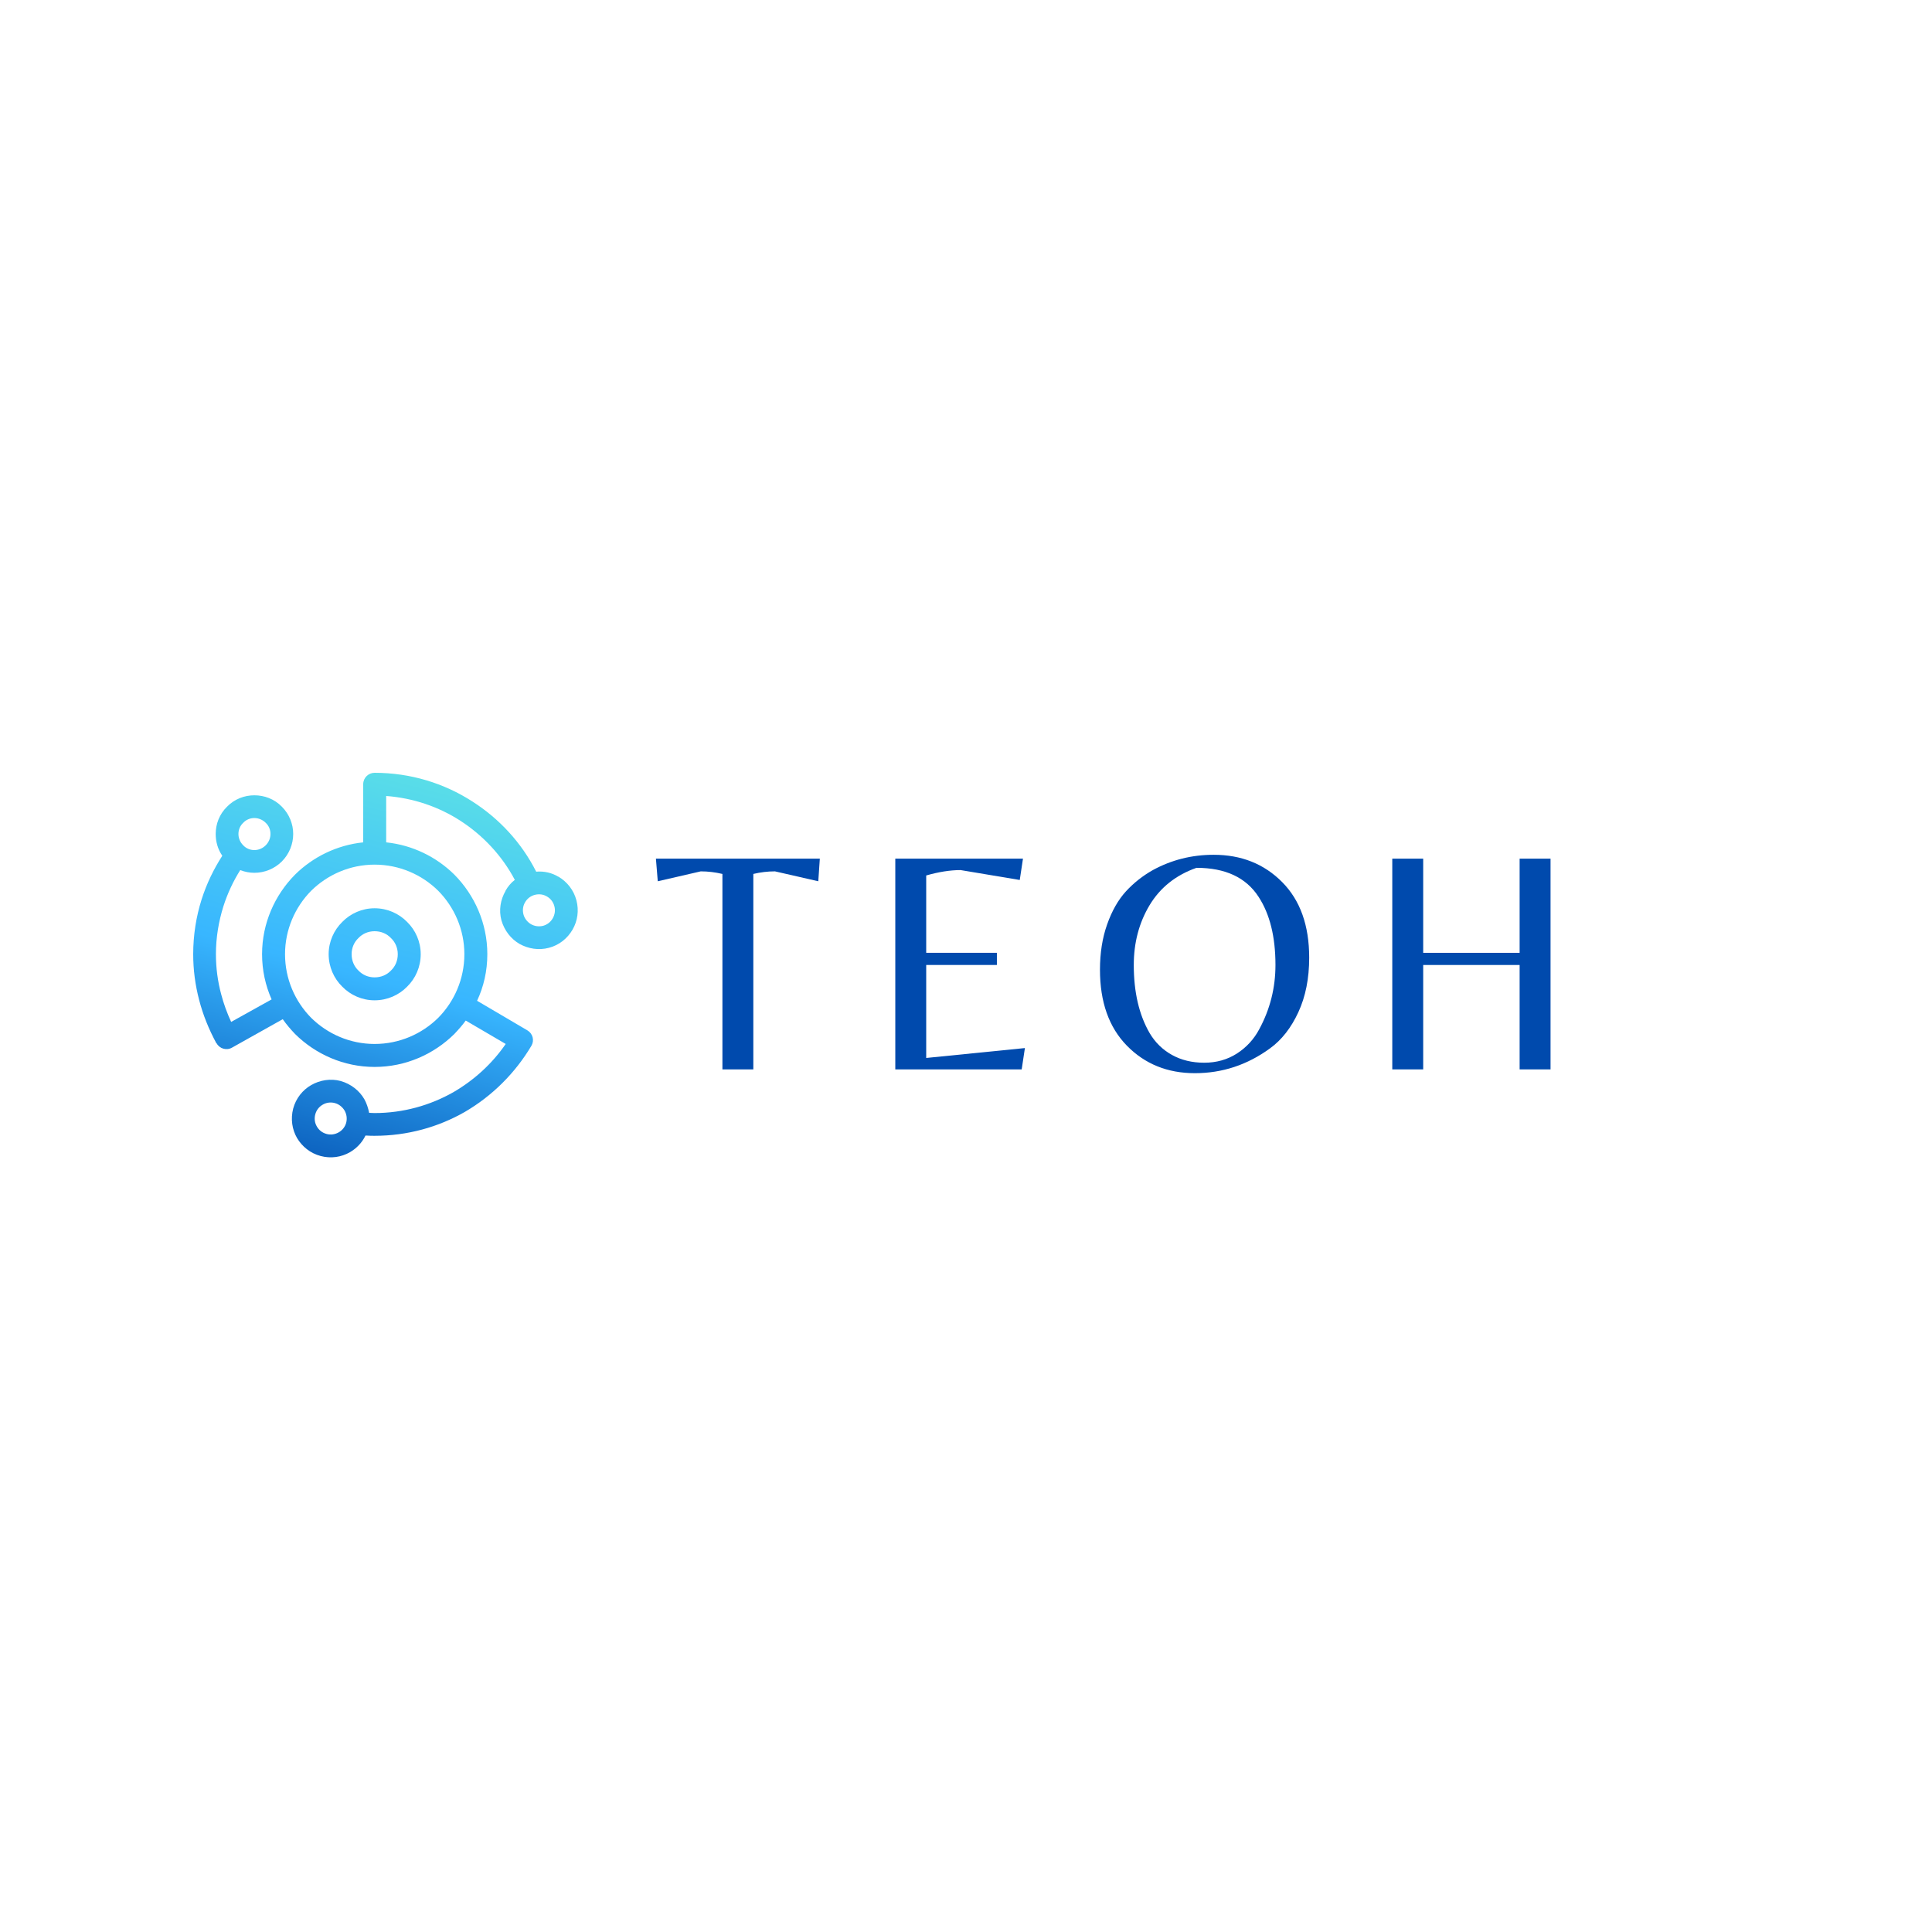 <svg xmlns="http://www.w3.org/2000/svg" xmlns:xlink="http://www.w3.org/1999/xlink" width="500" zoomAndPan="magnify" viewBox="0 0 375 375" height="500" preserveAspectRatio="xMidYMid meet" version="1.0"><defs><g/><clipPath id="3858020f11"><path d="M 37.5 150 L 112.5 150 L 112.5 225 L 37.5 225 Z M 37.5 150 " clip-rule="nonzero"/></clipPath><clipPath id="badfa77784"><path d="M 92.602 194.25 L 102.352 199.984 C 103.41 200.602 103.766 201.926 103.148 202.984 C 99.969 208.324 95.516 212.734 90.219 215.824 C 85.059 218.781 79.059 220.457 72.707 220.457 C 72.266 220.457 71.691 220.457 71.031 220.41 L 70.941 220.41 C 70.281 221.781 69.219 222.883 67.941 223.633 C 66.266 224.602 64.234 224.91 62.25 224.383 C 60.219 223.852 58.633 222.531 57.66 220.898 C 56.691 219.219 56.383 217.191 56.91 215.16 C 57.441 213.176 58.766 211.543 60.398 210.617 C 62.074 209.648 64.148 209.293 66.133 209.824 C 68.117 210.398 69.75 211.676 70.719 213.352 C 71.16 214.148 71.469 215.074 71.648 216 C 71.957 216 72.309 216.043 72.707 216.043 C 78.266 216.043 83.516 214.543 88.016 211.984 C 92.031 209.648 95.516 206.469 98.16 202.633 L 90.398 198.09 C 89.734 199.016 88.984 199.852 88.191 200.691 C 84.219 204.617 78.75 207.09 72.707 207.09 C 66.707 207.09 61.234 204.617 57.266 200.691 C 56.426 199.809 55.59 198.84 54.883 197.824 L 45.043 203.34 C 43.984 203.957 42.617 203.559 42.043 202.5 L 42 202.5 C 40.543 199.809 39.398 196.984 38.648 194.074 C 37.898 191.207 37.5 188.25 37.5 185.207 C 37.5 181.5 38.074 177.926 39.133 174.574 C 40.102 171.531 41.469 168.707 43.148 166.102 C 42.266 164.824 41.867 163.367 41.867 161.867 C 41.867 159.969 42.574 158.031 44.074 156.574 C 45.531 155.074 47.469 154.367 49.367 154.367 C 51.309 154.367 53.25 155.074 54.707 156.574 C 56.16 158.031 56.91 159.969 56.91 161.867 C 56.91 163.809 56.16 165.75 54.707 167.207 C 53.25 168.66 51.309 169.41 49.367 169.41 C 48.441 169.41 47.516 169.234 46.633 168.883 C 45.266 171.043 44.16 173.426 43.367 175.898 C 42.441 178.852 41.91 181.984 41.91 185.207 C 41.91 187.898 42.266 190.5 42.926 192.969 C 43.41 194.824 44.074 196.633 44.867 198.352 L 52.719 193.984 C 51.531 191.293 50.867 188.34 50.867 185.207 C 50.867 179.207 53.34 173.734 57.266 169.766 C 60.75 166.324 65.383 164.031 70.5 163.5 L 70.5 152.207 C 70.5 150.969 71.516 150 72.707 150 C 79.676 150 86.207 152.031 91.676 155.559 C 96.926 158.91 101.25 163.59 104.074 169.191 C 105.617 169.059 107.117 169.41 108.352 170.16 L 108.398 170.16 C 110.031 171.133 111.352 172.719 111.883 174.75 C 112.41 176.734 112.102 178.766 111.133 180.441 C 110.16 182.117 108.574 183.441 106.543 183.969 C 104.559 184.5 102.531 184.148 100.852 183.219 L 100.852 183.176 L 100.852 183.219 C 99.176 182.25 97.898 180.617 97.324 178.633 C 96.793 176.648 97.148 174.617 98.117 172.941 L 98.117 172.898 C 98.559 172.102 99.176 171.352 99.926 170.781 C 97.457 166.102 93.75 162.133 89.293 159.266 C 85.102 156.574 80.207 154.898 74.957 154.5 L 74.957 163.5 C 80.074 164.031 84.707 166.324 88.191 169.766 C 92.117 173.734 94.59 179.207 94.59 185.207 C 94.59 188.469 93.883 191.516 92.602 194.25 Z M 85.059 172.898 C 81.883 169.766 77.516 167.824 72.707 167.824 C 67.941 167.824 63.574 169.766 60.398 172.898 C 57.266 176.074 55.324 180.441 55.324 185.207 C 55.324 190.016 57.266 194.383 60.398 197.559 C 63.574 200.691 67.941 202.633 72.707 202.633 C 77.516 202.633 81.883 200.691 85.059 197.559 C 88.191 194.383 90.133 190.016 90.133 185.207 C 90.133 180.441 88.191 176.074 85.059 172.898 Z M 72.707 176.293 C 75.176 176.293 77.426 177.309 79.016 178.941 C 80.648 180.531 81.66 182.781 81.66 185.207 C 81.66 187.676 80.648 189.926 79.016 191.516 C 77.426 193.148 75.176 194.16 72.707 194.16 C 70.281 194.16 68.031 193.148 66.441 191.516 C 64.809 189.926 63.793 187.676 63.793 185.207 C 63.793 182.781 64.809 180.531 66.441 178.941 C 68.031 177.309 70.281 176.293 72.707 176.293 Z M 75.883 182.074 C 75.09 181.234 73.984 180.75 72.707 180.75 C 71.469 180.75 70.367 181.234 69.574 182.074 C 68.734 182.867 68.25 183.969 68.25 185.207 C 68.25 186.484 68.734 187.59 69.574 188.383 C 70.367 189.219 71.469 189.707 72.707 189.707 C 73.984 189.707 75.09 189.219 75.883 188.383 C 76.719 187.59 77.207 186.484 77.207 185.207 C 77.207 183.969 76.719 182.867 75.883 182.074 Z M 49.367 158.781 C 48.574 158.781 47.781 159.09 47.207 159.707 C 46.59 160.281 46.281 161.074 46.281 161.867 C 46.281 162.66 46.59 163.457 47.207 164.074 C 47.781 164.691 48.574 165 49.367 165 C 50.16 165 50.957 164.691 51.574 164.074 C 52.191 163.457 52.5 162.66 52.5 161.867 C 52.5 161.074 52.191 160.281 51.574 159.707 C 50.957 159.09 50.16 158.781 49.367 158.781 Z M 61.5 218.648 C 61.898 219.352 62.559 219.883 63.398 220.102 C 64.191 220.324 65.031 220.191 65.734 219.793 C 66.441 219.398 66.969 218.734 67.191 217.941 C 67.41 217.102 67.281 216.266 66.883 215.559 C 66.484 214.898 65.824 214.324 64.984 214.102 C 64.148 213.883 63.309 214.016 62.648 214.41 C 61.941 214.809 61.41 215.469 61.191 216.309 C 60.969 217.148 61.102 217.984 61.5 218.648 Z M 107.293 178.234 C 107.691 177.531 107.824 176.691 107.602 175.898 C 107.383 175.059 106.852 174.398 106.148 174 C 105.484 173.602 104.648 173.469 103.809 173.691 C 102.969 173.91 102.309 174.441 101.91 175.148 C 101.516 175.809 101.383 176.648 101.602 177.484 C 101.824 178.324 102.398 178.984 103.059 179.383 C 103.766 179.781 104.602 179.91 105.441 179.691 C 106.234 179.469 106.898 178.941 107.293 178.234 Z M 107.293 178.234 " clip-rule="nonzero"/></clipPath><linearGradient x1="5.468" gradientTransform="matrix(4.412, 0, 0, 4.412, 37.5, 150)" y1="18.393" x2="10.645" gradientUnits="userSpaceOnUse" y2="-1.637" id="92dd5eec84"><stop stop-opacity="1" stop-color="rgb(2.119%, 33.087%, 70.903%)" offset="0"/><stop stop-opacity="1" stop-color="rgb(2.286%, 33.408%, 71.147%)" offset="0.004"/><stop stop-opacity="1" stop-color="rgb(2.454%, 33.728%, 71.391%)" offset="0.008"/><stop stop-opacity="1" stop-color="rgb(2.62%, 34.048%, 71.634%)" offset="0.012"/><stop stop-opacity="1" stop-color="rgb(2.786%, 34.37%, 71.878%)" offset="0.016"/><stop stop-opacity="1" stop-color="rgb(2.953%, 34.691%, 72.121%)" offset="0.02"/><stop stop-opacity="1" stop-color="rgb(3.119%, 35.011%, 72.365%)" offset="0.023"/><stop stop-opacity="1" stop-color="rgb(3.285%, 35.332%, 72.609%)" offset="0.027"/><stop stop-opacity="1" stop-color="rgb(3.452%, 35.654%, 72.853%)" offset="0.031"/><stop stop-opacity="1" stop-color="rgb(3.618%, 35.974%, 73.096%)" offset="0.035"/><stop stop-opacity="1" stop-color="rgb(3.784%, 36.295%, 73.34%)" offset="0.039"/><stop stop-opacity="1" stop-color="rgb(3.95%, 36.615%, 73.582%)" offset="0.043"/><stop stop-opacity="1" stop-color="rgb(4.118%, 36.937%, 73.827%)" offset="0.047"/><stop stop-opacity="1" stop-color="rgb(4.285%, 37.257%, 74.071%)" offset="0.051"/><stop stop-opacity="1" stop-color="rgb(4.451%, 37.578%, 74.315%)" offset="0.055"/><stop stop-opacity="1" stop-color="rgb(4.617%, 37.898%, 74.557%)" offset="0.059"/><stop stop-opacity="1" stop-color="rgb(4.784%, 38.22%, 74.802%)" offset="0.062"/><stop stop-opacity="1" stop-color="rgb(4.95%, 38.541%, 75.044%)" offset="0.066"/><stop stop-opacity="1" stop-color="rgb(5.116%, 38.861%, 75.288%)" offset="0.07"/><stop stop-opacity="1" stop-color="rgb(5.283%, 39.182%, 75.533%)" offset="0.074"/><stop stop-opacity="1" stop-color="rgb(5.449%, 39.503%, 75.777%)" offset="0.078"/><stop stop-opacity="1" stop-color="rgb(5.615%, 39.824%, 76.019%)" offset="0.082"/><stop stop-opacity="1" stop-color="rgb(5.782%, 40.144%, 76.263%)" offset="0.086"/><stop stop-opacity="1" stop-color="rgb(5.948%, 40.465%, 76.506%)" offset="0.09"/><stop stop-opacity="1" stop-color="rgb(6.116%, 40.787%, 76.75%)" offset="0.094"/><stop stop-opacity="1" stop-color="rgb(6.282%, 41.107%, 76.994%)" offset="0.098"/><stop stop-opacity="1" stop-color="rgb(6.448%, 41.428%, 77.238%)" offset="0.102"/><stop stop-opacity="1" stop-color="rgb(6.615%, 41.748%, 77.481%)" offset="0.105"/><stop stop-opacity="1" stop-color="rgb(6.781%, 42.07%, 77.725%)" offset="0.109"/><stop stop-opacity="1" stop-color="rgb(6.947%, 42.39%, 77.968%)" offset="0.113"/><stop stop-opacity="1" stop-color="rgb(7.114%, 42.711%, 78.212%)" offset="0.117"/><stop stop-opacity="1" stop-color="rgb(7.28%, 43.031%, 78.456%)" offset="0.121"/><stop stop-opacity="1" stop-color="rgb(7.446%, 43.353%, 78.7%)" offset="0.125"/><stop stop-opacity="1" stop-color="rgb(7.613%, 43.674%, 78.943%)" offset="0.129"/><stop stop-opacity="1" stop-color="rgb(7.78%, 43.994%, 79.187%)" offset="0.133"/><stop stop-opacity="1" stop-color="rgb(7.947%, 44.315%, 79.43%)" offset="0.137"/><stop stop-opacity="1" stop-color="rgb(8.113%, 44.637%, 79.674%)" offset="0.141"/><stop stop-opacity="1" stop-color="rgb(8.279%, 44.957%, 79.918%)" offset="0.145"/><stop stop-opacity="1" stop-color="rgb(8.446%, 45.277%, 80.162%)" offset="0.148"/><stop stop-opacity="1" stop-color="rgb(8.612%, 45.598%, 80.405%)" offset="0.152"/><stop stop-opacity="1" stop-color="rgb(8.778%, 45.92%, 80.649%)" offset="0.156"/><stop stop-opacity="1" stop-color="rgb(8.945%, 46.24%, 80.893%)" offset="0.16"/><stop stop-opacity="1" stop-color="rgb(9.111%, 46.561%, 81.137%)" offset="0.164"/><stop stop-opacity="1" stop-color="rgb(9.277%, 46.881%, 81.38%)" offset="0.168"/><stop stop-opacity="1" stop-color="rgb(9.445%, 47.203%, 81.624%)" offset="0.172"/><stop stop-opacity="1" stop-color="rgb(9.612%, 47.523%, 81.866%)" offset="0.176"/><stop stop-opacity="1" stop-color="rgb(9.778%, 47.844%, 82.111%)" offset="0.18"/><stop stop-opacity="1" stop-color="rgb(9.944%, 48.164%, 82.355%)" offset="0.184"/><stop stop-opacity="1" stop-color="rgb(10.11%, 48.486%, 82.599%)" offset="0.188"/><stop stop-opacity="1" stop-color="rgb(10.277%, 48.807%, 82.841%)" offset="0.191"/><stop stop-opacity="1" stop-color="rgb(10.443%, 49.127%, 83.086%)" offset="0.195"/><stop stop-opacity="1" stop-color="rgb(10.609%, 49.448%, 83.328%)" offset="0.199"/><stop stop-opacity="1" stop-color="rgb(10.776%, 49.77%, 83.572%)" offset="0.203"/><stop stop-opacity="1" stop-color="rgb(10.942%, 50.09%, 83.817%)" offset="0.207"/><stop stop-opacity="1" stop-color="rgb(11.108%, 50.41%, 84.061%)" offset="0.211"/><stop stop-opacity="1" stop-color="rgb(11.275%, 50.731%, 84.303%)" offset="0.215"/><stop stop-opacity="1" stop-color="rgb(11.443%, 51.053%, 84.547%)" offset="0.219"/><stop stop-opacity="1" stop-color="rgb(11.609%, 51.373%, 84.79%)" offset="0.223"/><stop stop-opacity="1" stop-color="rgb(11.775%, 51.694%, 85.034%)" offset="0.227"/><stop stop-opacity="1" stop-color="rgb(11.942%, 52.014%, 85.278%)" offset="0.23"/><stop stop-opacity="1" stop-color="rgb(12.108%, 52.336%, 85.522%)" offset="0.234"/><stop stop-opacity="1" stop-color="rgb(12.274%, 52.657%, 85.765%)" offset="0.238"/><stop stop-opacity="1" stop-color="rgb(12.44%, 52.977%, 86.009%)" offset="0.242"/><stop stop-opacity="1" stop-color="rgb(12.607%, 53.297%, 86.252%)" offset="0.246"/><stop stop-opacity="1" stop-color="rgb(12.773%, 53.619%, 86.496%)" offset="0.25"/><stop stop-opacity="1" stop-color="rgb(12.939%, 53.94%, 86.74%)" offset="0.254"/><stop stop-opacity="1" stop-color="rgb(13.107%, 54.26%, 86.984%)" offset="0.258"/><stop stop-opacity="1" stop-color="rgb(13.274%, 54.581%, 87.227%)" offset="0.262"/><stop stop-opacity="1" stop-color="rgb(13.44%, 54.903%, 87.471%)" offset="0.266"/><stop stop-opacity="1" stop-color="rgb(13.606%, 55.223%, 87.714%)" offset="0.27"/><stop stop-opacity="1" stop-color="rgb(13.773%, 55.544%, 87.958%)" offset="0.273"/><stop stop-opacity="1" stop-color="rgb(13.939%, 55.864%, 88.202%)" offset="0.277"/><stop stop-opacity="1" stop-color="rgb(14.105%, 56.186%, 88.446%)" offset="0.281"/><stop stop-opacity="1" stop-color="rgb(14.272%, 56.506%, 88.689%)" offset="0.285"/><stop stop-opacity="1" stop-color="rgb(14.438%, 56.827%, 88.933%)" offset="0.289"/><stop stop-opacity="1" stop-color="rgb(14.604%, 57.147%, 89.175%)" offset="0.293"/><stop stop-opacity="1" stop-color="rgb(14.772%, 57.469%, 89.42%)" offset="0.297"/><stop stop-opacity="1" stop-color="rgb(14.938%, 57.79%, 89.664%)" offset="0.301"/><stop stop-opacity="1" stop-color="rgb(15.105%, 58.11%, 89.908%)" offset="0.305"/><stop stop-opacity="1" stop-color="rgb(15.271%, 58.43%, 90.15%)" offset="0.309"/><stop stop-opacity="1" stop-color="rgb(15.437%, 58.752%, 90.395%)" offset="0.312"/><stop stop-opacity="1" stop-color="rgb(15.604%, 59.073%, 90.637%)" offset="0.316"/><stop stop-opacity="1" stop-color="rgb(15.77%, 59.393%, 90.881%)" offset="0.32"/><stop stop-opacity="1" stop-color="rgb(15.936%, 59.714%, 91.125%)" offset="0.324"/><stop stop-opacity="1" stop-color="rgb(16.103%, 60.036%, 91.37%)" offset="0.328"/><stop stop-opacity="1" stop-color="rgb(16.269%, 60.356%, 91.612%)" offset="0.332"/><stop stop-opacity="1" stop-color="rgb(16.435%, 60.677%, 91.856%)" offset="0.336"/><stop stop-opacity="1" stop-color="rgb(16.602%, 60.997%, 92.101%)" offset="0.34"/><stop stop-opacity="1" stop-color="rgb(16.769%, 61.319%, 92.345%)" offset="0.344"/><stop stop-opacity="1" stop-color="rgb(16.936%, 61.639%, 92.587%)" offset="0.348"/><stop stop-opacity="1" stop-color="rgb(17.102%, 61.96%, 92.831%)" offset="0.352"/><stop stop-opacity="1" stop-color="rgb(17.268%, 62.28%, 93.074%)" offset="0.355"/><stop stop-opacity="1" stop-color="rgb(17.435%, 62.602%, 93.318%)" offset="0.359"/><stop stop-opacity="1" stop-color="rgb(17.601%, 62.923%, 93.562%)" offset="0.363"/><stop stop-opacity="1" stop-color="rgb(17.767%, 63.243%, 93.806%)" offset="0.367"/><stop stop-opacity="1" stop-color="rgb(17.934%, 63.564%, 94.049%)" offset="0.371"/><stop stop-opacity="1" stop-color="rgb(18.1%, 63.885%, 94.293%)" offset="0.375"/><stop stop-opacity="1" stop-color="rgb(18.266%, 64.206%, 94.536%)" offset="0.379"/><stop stop-opacity="1" stop-color="rgb(18.434%, 64.528%, 94.78%)" offset="0.383"/><stop stop-opacity="1" stop-color="rgb(18.6%, 64.848%, 95.024%)" offset="0.387"/><stop stop-opacity="1" stop-color="rgb(18.767%, 65.169%, 95.268%)" offset="0.391"/><stop stop-opacity="1" stop-color="rgb(18.933%, 65.489%, 95.511%)" offset="0.395"/><stop stop-opacity="1" stop-color="rgb(19.099%, 65.811%, 95.755%)" offset="0.398"/><stop stop-opacity="1" stop-color="rgb(19.266%, 66.132%, 95.998%)" offset="0.402"/><stop stop-opacity="1" stop-color="rgb(19.432%, 66.452%, 96.242%)" offset="0.406"/><stop stop-opacity="1" stop-color="rgb(19.598%, 66.772%, 96.486%)" offset="0.41"/><stop stop-opacity="1" stop-color="rgb(19.765%, 67.094%, 96.73%)" offset="0.414"/><stop stop-opacity="1" stop-color="rgb(19.931%, 67.415%, 96.973%)" offset="0.418"/><stop stop-opacity="1" stop-color="rgb(20.099%, 67.735%, 97.217%)" offset="0.422"/><stop stop-opacity="1" stop-color="rgb(20.265%, 68.056%, 97.459%)" offset="0.426"/><stop stop-opacity="1" stop-color="rgb(20.432%, 68.378%, 97.704%)" offset="0.43"/><stop stop-opacity="1" stop-color="rgb(20.598%, 68.698%, 97.948%)" offset="0.434"/><stop stop-opacity="1" stop-color="rgb(20.764%, 69.019%, 98.192%)" offset="0.438"/><stop stop-opacity="1" stop-color="rgb(20.93%, 69.339%, 98.434%)" offset="0.441"/><stop stop-opacity="1" stop-color="rgb(21.097%, 69.661%, 98.679%)" offset="0.445"/><stop stop-opacity="1" stop-color="rgb(21.263%, 69.981%, 98.921%)" offset="0.449"/><stop stop-opacity="1" stop-color="rgb(21.429%, 70.302%, 99.165%)" offset="0.453"/><stop stop-opacity="1" stop-color="rgb(21.596%, 70.622%, 99.409%)" offset="0.457"/><stop stop-opacity="1" stop-color="rgb(21.762%, 70.944%, 99.654%)" offset="0.461"/><stop stop-opacity="1" stop-color="rgb(21.915%, 71.211%, 99.803%)" offset="0.465"/><stop stop-opacity="1" stop-color="rgb(22.067%, 71.48%, 99.953%)" offset="0.469"/><stop stop-opacity="1" stop-color="rgb(22.183%, 71.619%, 99.872%)" offset="0.477"/><stop stop-opacity="1" stop-color="rgb(22.415%, 71.896%, 99.709%)" offset="0.484"/><stop stop-opacity="1" stop-color="rgb(22.649%, 72.174%, 99.547%)" offset="0.492"/><stop stop-opacity="1" stop-color="rgb(22.882%, 72.452%, 99.385%)" offset="0.5"/><stop stop-opacity="1" stop-color="rgb(23.116%, 72.729%, 99.223%)" offset="0.508"/><stop stop-opacity="1" stop-color="rgb(23.347%, 73.007%, 99.062%)" offset="0.516"/><stop stop-opacity="1" stop-color="rgb(23.581%, 73.285%, 98.9%)" offset="0.523"/><stop stop-opacity="1" stop-color="rgb(23.814%, 73.563%, 98.738%)" offset="0.531"/><stop stop-opacity="1" stop-color="rgb(24.046%, 73.84%, 98.575%)" offset="0.539"/><stop stop-opacity="1" stop-color="rgb(24.28%, 74.117%, 98.413%)" offset="0.547"/><stop stop-opacity="1" stop-color="rgb(24.513%, 74.394%, 98.251%)" offset="0.555"/><stop stop-opacity="1" stop-color="rgb(24.747%, 74.672%, 98.09%)" offset="0.562"/><stop stop-opacity="1" stop-color="rgb(24.979%, 74.95%, 97.928%)" offset="0.57"/><stop stop-opacity="1" stop-color="rgb(25.212%, 75.227%, 97.766%)" offset="0.578"/><stop stop-opacity="1" stop-color="rgb(25.446%, 75.505%, 97.604%)" offset="0.586"/><stop stop-opacity="1" stop-color="rgb(25.677%, 75.783%, 97.443%)" offset="0.594"/><stop stop-opacity="1" stop-color="rgb(25.911%, 76.06%, 97.279%)" offset="0.602"/><stop stop-opacity="1" stop-color="rgb(26.144%, 76.338%, 97.118%)" offset="0.609"/><stop stop-opacity="1" stop-color="rgb(26.376%, 76.616%, 96.956%)" offset="0.617"/><stop stop-opacity="1" stop-color="rgb(26.61%, 76.894%, 96.794%)" offset="0.625"/><stop stop-opacity="1" stop-color="rgb(26.843%, 77.171%, 96.632%)" offset="0.633"/><stop stop-opacity="1" stop-color="rgb(27.077%, 77.449%, 96.471%)" offset="0.641"/><stop stop-opacity="1" stop-color="rgb(27.309%, 77.727%, 96.309%)" offset="0.648"/><stop stop-opacity="1" stop-color="rgb(27.542%, 78.004%, 96.146%)" offset="0.656"/><stop stop-opacity="1" stop-color="rgb(27.776%, 78.282%, 95.984%)" offset="0.664"/><stop stop-opacity="1" stop-color="rgb(28.008%, 78.56%, 95.822%)" offset="0.672"/><stop stop-opacity="1" stop-color="rgb(28.241%, 78.838%, 95.66%)" offset="0.68"/><stop stop-opacity="1" stop-color="rgb(28.474%, 79.115%, 95.499%)" offset="0.688"/><stop stop-opacity="1" stop-color="rgb(28.708%, 79.393%, 95.337%)" offset="0.695"/><stop stop-opacity="1" stop-color="rgb(28.94%, 79.671%, 95.175%)" offset="0.703"/><stop stop-opacity="1" stop-color="rgb(29.173%, 79.947%, 95.012%)" offset="0.711"/><stop stop-opacity="1" stop-color="rgb(29.407%, 80.225%, 94.85%)" offset="0.719"/><stop stop-opacity="1" stop-color="rgb(29.639%, 80.502%, 94.688%)" offset="0.727"/><stop stop-opacity="1" stop-color="rgb(29.872%, 80.78%, 94.527%)" offset="0.734"/><stop stop-opacity="1" stop-color="rgb(30.106%, 81.058%, 94.365%)" offset="0.742"/><stop stop-opacity="1" stop-color="rgb(30.339%, 81.335%, 94.203%)" offset="0.75"/><stop stop-opacity="1" stop-color="rgb(30.571%, 81.613%, 94.041%)" offset="0.758"/><stop stop-opacity="1" stop-color="rgb(30.804%, 81.891%, 93.878%)" offset="0.766"/><stop stop-opacity="1" stop-color="rgb(31.038%, 82.169%, 93.716%)" offset="0.773"/><stop stop-opacity="1" stop-color="rgb(31.27%, 82.446%, 93.555%)" offset="0.781"/><stop stop-opacity="1" stop-color="rgb(31.503%, 82.724%, 93.393%)" offset="0.789"/><stop stop-opacity="1" stop-color="rgb(31.737%, 83.002%, 93.231%)" offset="0.795"/><stop stop-opacity="1" stop-color="rgb(31.854%, 83.141%, 93.15%)" offset="0.797"/><stop stop-opacity="1" stop-color="rgb(31.97%, 83.279%, 93.069%)" offset="0.805"/><stop stop-opacity="1" stop-color="rgb(32.202%, 83.557%, 92.908%)" offset="0.812"/><stop stop-opacity="1" stop-color="rgb(32.436%, 83.835%, 92.744%)" offset="0.82"/><stop stop-opacity="1" stop-color="rgb(32.669%, 84.113%, 92.583%)" offset="0.828"/><stop stop-opacity="1" stop-color="rgb(32.901%, 84.39%, 92.421%)" offset="0.836"/><stop stop-opacity="1" stop-color="rgb(33.134%, 84.668%, 92.259%)" offset="0.844"/><stop stop-opacity="1" stop-color="rgb(33.368%, 84.946%, 92.097%)" offset="0.852"/><stop stop-opacity="1" stop-color="rgb(33.601%, 85.223%, 91.936%)" offset="0.859"/><stop stop-opacity="1" stop-color="rgb(33.833%, 85.501%, 91.774%)" offset="0.867"/><stop stop-opacity="1" stop-color="rgb(34.067%, 85.779%, 91.611%)" offset="0.875"/><stop stop-opacity="1" stop-color="rgb(34.3%, 86.055%, 91.449%)" offset="0.883"/><stop stop-opacity="1" stop-color="rgb(34.532%, 86.333%, 91.287%)" offset="0.891"/><stop stop-opacity="1" stop-color="rgb(34.766%, 86.61%, 91.125%)" offset="0.898"/><stop stop-opacity="1" stop-color="rgb(34.999%, 86.888%, 90.964%)" offset="0.906"/><stop stop-opacity="1" stop-color="rgb(35.231%, 87.166%, 90.802%)" offset="0.914"/><stop stop-opacity="1" stop-color="rgb(35.464%, 87.444%, 90.64%)" offset="0.922"/><stop stop-opacity="1" stop-color="rgb(35.698%, 87.721%, 90.479%)" offset="0.93"/><stop stop-opacity="1" stop-color="rgb(35.931%, 87.999%, 90.315%)" offset="0.938"/><stop stop-opacity="1" stop-color="rgb(36.073%, 88.168%, 90.216%)" offset="1"/></linearGradient></defs><g clip-path="url(#3858020f11)"><g clip-path="url(#badfa77784)"><path fill="url(#92dd5eec84)" d="M 37.5 150 L 37.5 224.91 L 112.41 224.91 L 112.41 150 Z M 37.5 150 " fill-rule="nonzero"/></g></g><g fill="#004aad" fill-opacity="1"><g transform="translate(126.689, 207.569)"><g><path d="M 19.531 0 L 13.531 0 L 13.531 -37.938 C 12.133 -38.27 10.734 -38.438 9.328 -38.438 L 0.984 -36.516 L 0.625 -40.906 L 32.438 -40.906 L 32.141 -36.516 L 23.734 -38.438 C 22.328 -38.438 20.926 -38.27 19.531 -37.938 Z M 19.531 0 "/></g></g></g><g fill="#004aad" fill-opacity="1"><g transform="translate(168.215, 207.569)"><g><path d="M 5.562 0 L 5.562 -40.906 L 30.344 -40.906 L 29.719 -36.766 L 18.234 -38.688 C 16.211 -38.688 13.988 -38.336 11.562 -37.641 L 11.562 -22.625 L 25.281 -22.625 L 25.281 -20.266 L 11.562 -20.266 L 11.562 -2.219 L 30.719 -4.141 L 30.094 0 Z M 5.562 0 "/></g></g></g><g fill="#004aad" fill-opacity="1"><g transform="translate(211.41, 207.569)"><g><path d="M 24.156 -41.656 C 29.52 -41.656 33.953 -39.891 37.453 -36.359 C 40.953 -32.836 42.703 -27.945 42.703 -21.688 C 42.703 -17.656 42 -14.125 40.594 -11.094 C 39.195 -8.062 37.363 -5.723 35.094 -4.078 C 30.688 -0.867 25.828 0.734 20.516 0.734 C 15.203 0.734 10.801 -1.047 7.312 -4.609 C 3.832 -8.172 2.094 -13.082 2.094 -19.344 C 2.094 -22.594 2.555 -25.523 3.484 -28.141 C 4.41 -30.766 5.625 -32.898 7.125 -34.547 C 8.633 -36.191 10.379 -37.57 12.359 -38.688 C 15.984 -40.664 19.914 -41.656 24.156 -41.656 Z M 11.734 -7.047 C 12.805 -5.234 14.25 -3.82 16.062 -2.812 C 17.875 -1.801 19.961 -1.297 22.328 -1.297 C 24.703 -1.297 26.816 -1.891 28.672 -3.078 C 30.523 -4.273 31.969 -5.844 33 -7.781 C 35.102 -11.656 36.156 -15.816 36.156 -20.266 C 36.156 -25.742 35.062 -30.156 32.875 -33.5 C 30.445 -37.25 26.43 -39.125 20.828 -39.125 C 16.828 -37.719 13.797 -35.305 11.734 -31.891 C 9.68 -28.473 8.656 -24.598 8.656 -20.266 C 8.656 -14.992 9.68 -10.586 11.734 -7.047 Z M 11.734 -7.047 "/></g></g></g><g fill="#004aad" fill-opacity="1"><g transform="translate(264.678, 207.569)"><g><path d="M 11.562 -20.266 L 11.562 0 L 5.562 0 L 5.562 -40.906 L 11.562 -40.906 L 11.562 -22.625 L 30.281 -22.625 L 30.281 -40.906 L 36.281 -40.906 L 36.281 0 L 30.281 0 L 30.281 -20.266 Z M 11.562 -20.266 "/></g></g></g></svg>